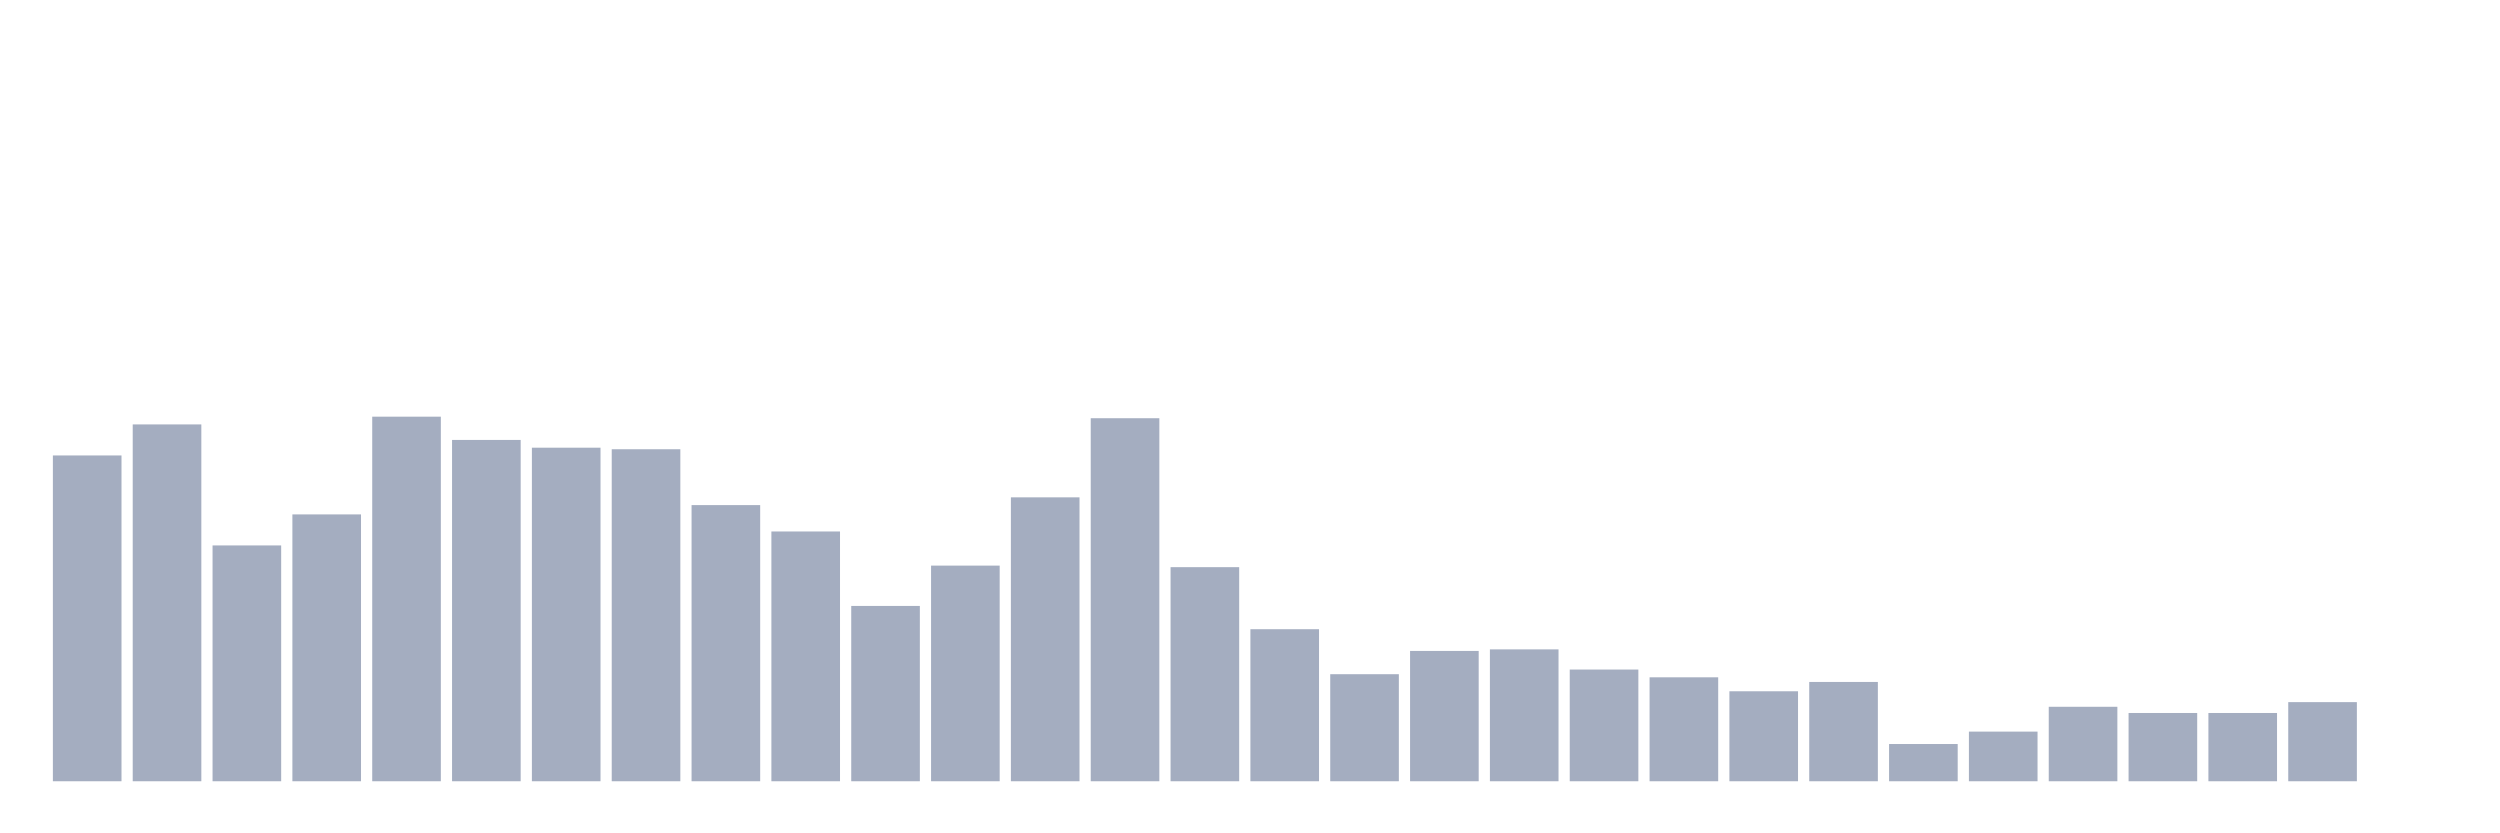 <svg xmlns="http://www.w3.org/2000/svg" viewBox="0 0 480 160"><g transform="translate(10,10)"><rect class="bar" x="0.153" width="13.175" y="77.447" height="62.553" fill="rgb(164,173,192)"></rect><rect class="bar" x="15.482" width="13.175" y="71.489" height="68.511" fill="rgb(164,173,192)"></rect><rect class="bar" x="30.81" width="13.175" y="94.723" height="45.277" fill="rgb(164,173,192)"></rect><rect class="bar" x="46.138" width="13.175" y="88.766" height="51.234" fill="rgb(164,173,192)"></rect><rect class="bar" x="61.466" width="13.175" y="70" height="70" fill="rgb(164,173,192)"></rect><rect class="bar" x="76.794" width="13.175" y="74.468" height="65.532" fill="rgb(164,173,192)"></rect><rect class="bar" x="92.123" width="13.175" y="75.957" height="64.043" fill="rgb(164,173,192)"></rect><rect class="bar" x="107.451" width="13.175" y="76.255" height="63.745" fill="rgb(164,173,192)"></rect><rect class="bar" x="122.779" width="13.175" y="86.979" height="53.021" fill="rgb(164,173,192)"></rect><rect class="bar" x="138.107" width="13.175" y="92.043" height="47.957" fill="rgb(164,173,192)"></rect><rect class="bar" x="153.436" width="13.175" y="106.34" height="33.66" fill="rgb(164,173,192)"></rect><rect class="bar" x="168.764" width="13.175" y="98.596" height="41.404" fill="rgb(164,173,192)"></rect><rect class="bar" x="184.092" width="13.175" y="85.489" height="54.511" fill="rgb(164,173,192)"></rect><rect class="bar" x="199.42" width="13.175" y="70.298" height="69.702" fill="rgb(164,173,192)"></rect><rect class="bar" x="214.748" width="13.175" y="98.894" height="41.106" fill="rgb(164,173,192)"></rect><rect class="bar" x="230.077" width="13.175" y="110.809" height="29.191" fill="rgb(164,173,192)"></rect><rect class="bar" x="245.405" width="13.175" y="119.447" height="20.553" fill="rgb(164,173,192)"></rect><rect class="bar" x="260.733" width="13.175" y="114.979" height="25.021" fill="rgb(164,173,192)"></rect><rect class="bar" x="276.061" width="13.175" y="114.681" height="25.319" fill="rgb(164,173,192)"></rect><rect class="bar" x="291.39" width="13.175" y="118.553" height="21.447" fill="rgb(164,173,192)"></rect><rect class="bar" x="306.718" width="13.175" y="120.043" height="19.957" fill="rgb(164,173,192)"></rect><rect class="bar" x="322.046" width="13.175" y="122.723" height="17.277" fill="rgb(164,173,192)"></rect><rect class="bar" x="337.374" width="13.175" y="120.936" height="19.064" fill="rgb(164,173,192)"></rect><rect class="bar" x="352.702" width="13.175" y="132.851" height="7.149" fill="rgb(164,173,192)"></rect><rect class="bar" x="368.031" width="13.175" y="130.468" height="9.532" fill="rgb(164,173,192)"></rect><rect class="bar" x="383.359" width="13.175" y="125.702" height="14.298" fill="rgb(164,173,192)"></rect><rect class="bar" x="398.687" width="13.175" y="126.894" height="13.106" fill="rgb(164,173,192)"></rect><rect class="bar" x="414.015" width="13.175" y="126.894" height="13.106" fill="rgb(164,173,192)"></rect><rect class="bar" x="429.344" width="13.175" y="124.809" height="15.191" fill="rgb(164,173,192)"></rect><rect class="bar" x="444.672" width="13.175" y="140" height="0" fill="rgb(164,173,192)"></rect></g></svg>